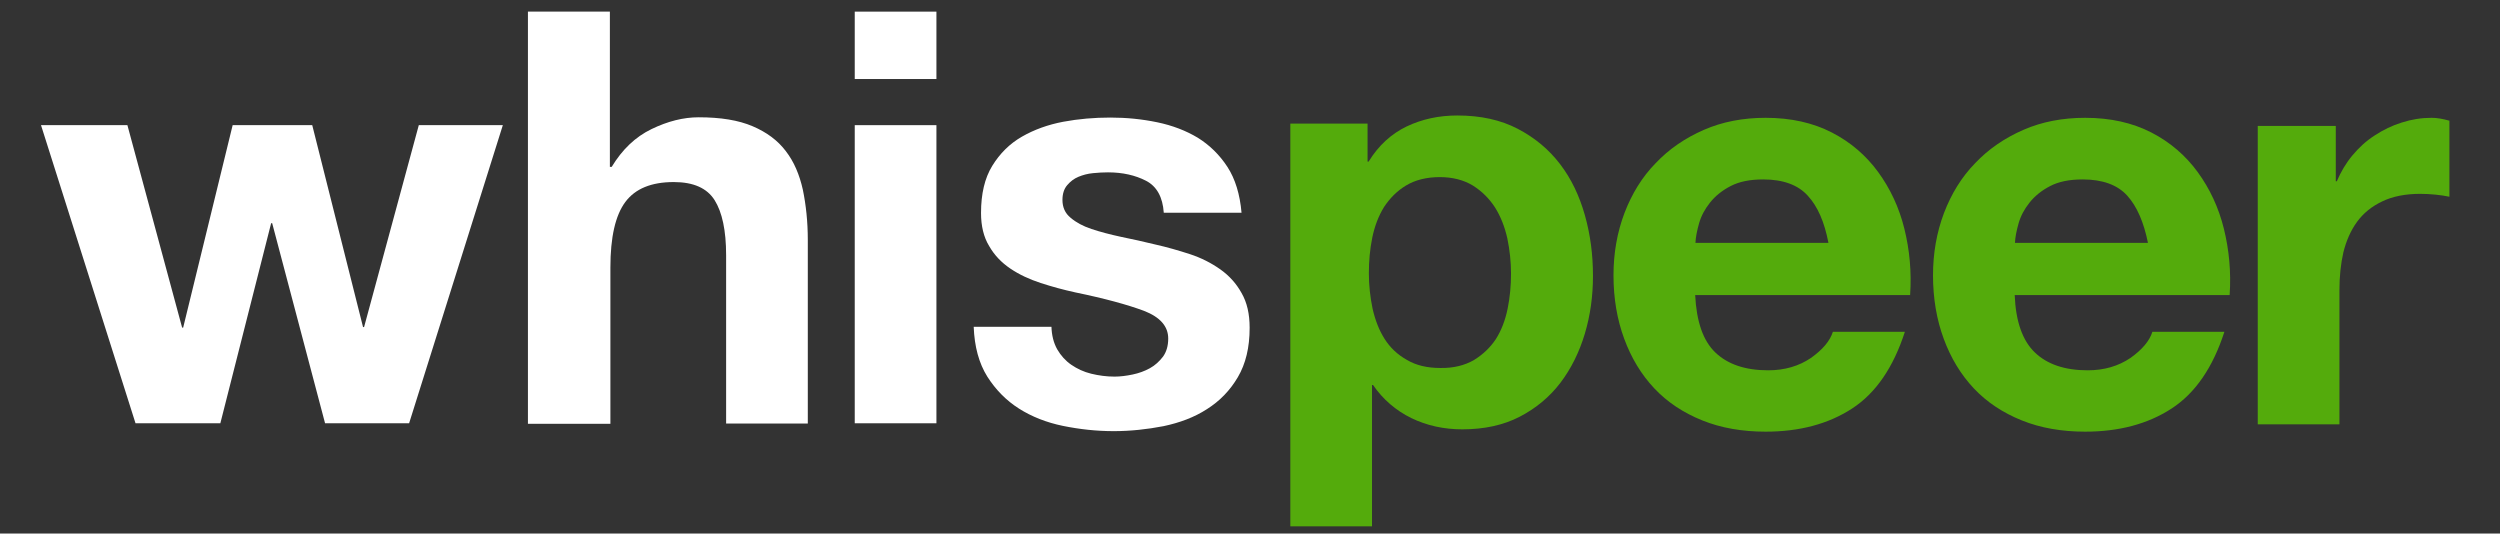 <?xml version="1.0"?>
<svg version="1.1" xmlns="http://www.w3.org/2000/svg" xmlns:xlink="http://www.w3.org/1999/xlink" width="328" height="70">
    <rect width="100%" height="100%" fill="#333333" stroke="none"/>
    <desc iVinci="yes" version="4.6" gridStep="20" showGrid="no" snapToGrid="no" codePlatform="0"/>
    <g id="Layer1" name="Layer 2" visibility="hidden" opacity="1">
        <g id="Shape1">
            <desc shapeID="1" type="0" basicInfo-basicType="1" basicInfo-roundedRectRadius="12" basicInfo-polygonSides="6" basicInfo-starPoints="5" bounding="rect(-88.273,-30.71,176.547,61.42)" text="" font-familyName="Helvetica" font-pixelSize="20" font-bold="0" font-underline="0" font-alignment="1" strokeStyle="0" markerStart="0" markerEnd="0" shadowEnabled="0" shadowOffsetX="0" shadowOffsetY="2" shadowBlur="4" shadowOpacity="160" blurEnabled="0" blurRadius="4" transform="matrix(1.859,0,0,1.142,163.929,34.929)" pers-center="0,0" pers-size="0,0" pers-start="0,0" pers-end="0,0" locked="0" mesh="" flag=""/>
            <path id="shapePath1" d="M-0.143,-0.143 L328,-0.143 L328,70 L-0.143,70 L-0.143,-0.143 Z" style="stroke:none;fill-rule:evenodd;fill:#0062ab;fill-opacity:1;"/>
        </g>
    </g>
    <g id="Layer2" name="Layer 1" opacity="1">
        <g id="Shape2">
            <desc shapeID="2" type="0" basicInfo-basicType="0" basicInfo-roundedRectRadius="12" basicInfo-polygonSides="6" basicInfo-starPoints="5" bounding="rect(-88.2,-56.85,176.4,113.7)" text="" font-familyName="" font-pixelSize="20" font-bold="0" font-underline="0" font-alignment="1" strokeStyle="0" markerStart="0" markerEnd="0" shadowEnabled="0" shadowOffsetX="0" shadowOffsetY="2" shadowBlur="4" shadowOpacity="160" blurEnabled="0" blurRadius="4" transform="matrix(0.343,0,0,0.344,35.676,35.978)" pers-center="0,0" pers-size="0,0" pers-start="0,0" pers-end="0,0" locked="0" mesh="" flag=""/>
            <path id="shapePath2" d="M42.649,55.534 L35.711,29.287 L35.573,29.287 L28.909,55.534 L17.78,55.534 L5.38,16.421 L16.715,16.421 L23.894,42.978 L24.032,42.978 L30.524,16.421 L40.966,16.421 L47.63,42.909 L47.767,42.909 L54.946,16.421 L65.972,16.421 L53.675,55.534 L42.649,55.534 Z" style="stroke:none;fill-rule:nonzero;fill:#ffffff;fill-opacity:1;"/>
        </g>
        <g id="Shape3">
            <desc shapeID="3" type="0" basicInfo-basicType="0" basicInfo-roundedRectRadius="12" basicInfo-polygonSides="6" basicInfo-starPoints="5" bounding="rect(-53.45,-78.6,106.9,157.2)" text="" font-familyName="" font-pixelSize="20" font-bold="0" font-underline="0" font-alignment="1" strokeStyle="0" markerStart="0" markerEnd="0" shadowEnabled="0" shadowOffsetX="0" shadowOffsetY="2" shadowBlur="4" shadowOpacity="160" blurEnabled="0" blurRadius="4" transform="matrix(0.343,0,0,0.344,87.625,28.565)" pers-center="0,0" pers-size="0,0" pers-start="0,0" pers-end="0,0" locked="0" mesh="" flag=""/>
            <path id="shapePath3" d="M80.016,1.526 L80.016,21.891 L80.257,21.891 C81.631,19.621 83.348,17.969 85.478,16.937 C87.607,15.905 89.668,15.389 91.661,15.389 C94.546,15.389 96.882,15.768 98.737,16.559 C100.591,17.35 102.034,18.417 103.099,19.827 C104.164,21.203 104.885,22.889 105.332,24.884 C105.744,26.879 105.984,29.081 105.984,31.489 L105.984,55.569 L95.267,55.569 L95.267,33.484 C95.267,30.25 94.752,27.842 93.756,26.26 C92.76,24.677 90.974,23.886 88.397,23.886 C85.478,23.886 83.348,24.746 82.043,26.501 C80.737,28.255 80.085,31.11 80.085,35.101 L80.085,55.603 L69.265,55.603 L69.265,1.526 L80.016,1.526 Z" style="stroke:none;fill-rule:nonzero;fill:#ffffff;fill-opacity:1;"/>
        </g>
        <g id="Shape4">
            <desc shapeID="4" type="0" basicInfo-basicType="0" basicInfo-roundedRectRadius="12" basicInfo-polygonSides="6" basicInfo-starPoints="5" bounding="rect(-15.6,-78.5,31.2,157)" text="" font-familyName="" font-pixelSize="20" font-bold="0" font-underline="0" font-alignment="1" strokeStyle="0" markerStart="0" markerEnd="0" shadowEnabled="0" shadowOffsetX="0" shadowOffsetY="2" shadowBlur="4" shadowOpacity="160" blurEnabled="0" blurRadius="4" transform="matrix(0.343,0,0,0.344,117.501,28.53)" pers-center="0,0" pers-size="0,0" pers-start="0,0" pers-end="0,0" locked="0" mesh="" flag=""/>
            <path id="shapePath4" d="M112.142,10.367 L112.142,1.526 L122.859,1.526 L122.859,10.367 L112.142,10.367 M122.859,16.421 L122.859,55.534 L112.142,55.534 L112.142,16.421 L122.859,16.421 Z" style="stroke:none;fill-rule:nonzero;fill:#ffffff;fill-opacity:1;"/>
        </g>
        <g id="Shape5">
            <desc shapeID="5" type="0" basicInfo-basicType="0" basicInfo-roundedRectRadius="12" basicInfo-polygonSides="6" basicInfo-starPoints="5" bounding="rect(-52.7,-59.8,105.4,119.6)" text="" font-familyName="" font-pixelSize="20" font-bold="0" font-underline="0" font-alignment="1" strokeStyle="0" markerStart="0" markerEnd="0" shadowEnabled="0" shadowOffsetX="0" shadowOffsetY="2" shadowBlur="4" shadowOpacity="160" blurEnabled="0" blurRadius="4" transform="matrix(0.343,0,0,0.344,145.851,35.995)" pers-center="0,0" pers-size="0,0" pers-start="0,0" pers-end="0,0" locked="0" mesh="" flag=""/>
            <path id="shapePath5" d="M138.707,45.833 C139.187,46.659 139.806,47.347 140.561,47.863 C141.317,48.379 142.176,48.792 143.172,49.033 C144.168,49.273 145.164,49.411 146.229,49.411 C146.985,49.411 147.775,49.308 148.599,49.136 C149.424,48.964 150.179,48.689 150.866,48.31 C151.553,47.932 152.103,47.416 152.584,46.797 C153.03,46.177 153.271,45.386 153.271,44.423 C153.271,42.806 152.206,41.602 150.076,40.777 C147.947,39.985 144.958,39.16 141.111,38.369 C139.531,38.025 138.02,37.612 136.543,37.13 C135.066,36.649 133.726,36.029 132.558,35.238 C131.39,34.447 130.463,33.484 129.776,32.28 C129.054,31.11 128.711,29.631 128.711,27.945 C128.711,25.434 129.192,23.37 130.188,21.753 C131.184,20.137 132.455,18.864 134.069,17.935 C135.684,17.006 137.504,16.353 139.497,15.974 C141.523,15.596 143.584,15.424 145.679,15.424 C147.809,15.424 149.836,15.63 151.828,16.043 C153.82,16.456 155.606,17.144 157.152,18.073 C158.698,19.036 160.003,20.309 161.034,21.891 C162.064,23.473 162.682,25.503 162.889,27.911 L152.687,27.911 C152.549,25.847 151.759,24.437 150.351,23.714 C148.943,22.992 147.294,22.613 145.37,22.613 C144.752,22.613 144.099,22.648 143.412,22.717 C142.691,22.785 142.073,22.957 141.489,23.198 C140.905,23.439 140.424,23.817 140.012,24.299 C139.6,24.781 139.394,25.434 139.394,26.225 C139.394,27.189 139.737,27.98 140.458,28.565 C141.18,29.184 142.073,29.665 143.206,30.044 C144.34,30.422 145.645,30.766 147.088,31.076 C148.565,31.385 150.042,31.695 151.553,32.073 C153.099,32.417 154.645,32.865 156.122,33.346 C157.599,33.828 158.938,34.516 160.106,35.341 C161.274,36.167 162.202,37.199 162.889,38.437 C163.61,39.676 163.953,41.189 163.953,43.013 C163.953,45.593 163.438,47.725 162.408,49.48 C161.377,51.234 160.038,52.61 158.354,53.677 C156.706,54.743 154.782,55.465 152.652,55.913 C150.523,56.325 148.324,56.566 146.126,56.566 C143.859,56.566 141.661,56.325 139.462,55.878 C137.298,55.431 135.375,54.674 133.692,53.608 C132.008,52.541 130.634,51.131 129.535,49.411 C128.436,47.657 127.852,45.489 127.749,42.875 L137.951,42.875 C137.985,43.976 138.226,44.973 138.707,45.833 Z" style="stroke:none;fill-rule:nonzero;fill:#ffffff;fill-opacity:1;"/>
        </g>
        <g id="Shape6">
            <desc shapeID="6" type="0" basicInfo-basicType="0" basicInfo-roundedRectRadius="12" basicInfo-polygonSides="6" basicInfo-starPoints="5" bounding="rect(-57.8,-78.35,115.6,156.7)" text="" font-familyName="" font-pixelSize="20" font-bold="0" font-underline="0" font-alignment="1" strokeStyle="0" markerStart="0" markerEnd="0" shadowEnabled="0" shadowOffsetX="0" shadowOffsetY="2" shadowBlur="4" shadowOpacity="160" blurEnabled="0" blurRadius="4" transform="matrix(0.343,0,0,0.344,189.144,42.104)" pers-center="0,0" pers-size="0,0" pers-start="0,0" pers-end="0,0" locked="0" mesh="" flag=""/>
            <path id="shapePath6" d="M179.423,16.218 L179.423,21.206 L179.56,21.206 C180.866,19.073 182.549,17.56 184.541,16.597 C186.568,15.633 188.766,15.152 191.205,15.152 C194.262,15.152 196.907,15.737 199.139,16.906 C201.372,18.076 203.193,19.589 204.67,21.516 C206.147,23.442 207.212,25.678 207.933,28.224 C208.654,30.769 208.998,33.418 208.998,36.205 C208.998,38.819 208.654,41.365 207.933,43.773 C207.212,46.181 206.147,48.348 204.738,50.205 C203.33,52.063 201.51,53.577 199.38,54.677 C197.25,55.778 194.743,56.329 191.857,56.329 C189.453,56.329 187.22,55.847 185.159,54.849 C183.133,53.852 181.449,52.407 180.144,50.515 L180.007,50.515 L180.007,69.057 L169.29,69.057 L169.29,16.218 L179.423,16.218 M193.369,47.247 C194.537,46.525 195.498,45.63 196.254,44.495 C196.975,43.36 197.491,42.018 197.8,40.505 C198.109,38.991 198.246,37.443 198.246,35.895 C198.246,34.347 198.075,32.799 197.765,31.285 C197.422,29.772 196.907,28.43 196.151,27.226 C195.395,26.057 194.434,25.093 193.231,24.337 C192.029,23.614 190.586,23.236 188.903,23.236 C187.151,23.236 185.674,23.614 184.472,24.337 C183.27,25.059 182.343,26.022 181.587,27.157 C180.866,28.327 180.35,29.669 180.041,31.182 C179.732,32.696 179.595,34.244 179.595,35.861 C179.595,37.409 179.766,38.957 180.076,40.47 C180.419,41.984 180.934,43.325 181.656,44.461 C182.377,45.596 183.339,46.525 184.575,47.213 C185.778,47.935 187.255,48.279 188.972,48.279 C190.689,48.313 192.167,47.935 193.369,47.247 Z" style="stroke:none;fill-rule:nonzero;fill:#54ab0c;fill-opacity:1;"/>
        </g>
        <g id="Shape7">
            <desc shapeID="7" type="0" basicInfo-basicType="0" basicInfo-roundedRectRadius="12" basicInfo-polygonSides="6" basicInfo-starPoints="5" bounding="rect(-56.747,-59.85,113.495,119.7)" text="" font-familyName="" font-pixelSize="20" font-bold="0" font-underline="0" font-alignment="1" strokeStyle="0" markerStart="0" markerEnd="0" shadowEnabled="0" shadowOffsetX="0" shadowOffsetY="2" shadowBlur="4" shadowOpacity="160" blurEnabled="0" blurRadius="4" transform="matrix(0.343,0,0,0.344,231.183,36.046)" pers-center="0,0" pers-size="0,0" pers-start="0,0" pers-end="0,0" locked="0" mesh="" flag=""/>
            <path id="shapePath7" d="M225.052,46.245 C226.667,47.793 228.968,48.584 231.991,48.584 C234.155,48.584 236.01,48.034 237.59,46.967 C239.136,45.867 240.097,44.731 240.475,43.528 L249.921,43.528 C248.41,48.206 246.108,51.577 242.983,53.607 C239.857,55.636 236.078,56.634 231.647,56.634 C228.59,56.634 225.808,56.153 223.335,55.155 C220.862,54.157 218.766,52.781 217.049,50.958 C215.331,49.135 214.026,46.967 213.099,44.456 C212.171,41.945 211.69,39.159 211.69,36.132 C211.69,33.208 212.171,30.49 213.133,27.944 C214.095,25.433 215.434,23.232 217.221,21.408 C218.972,19.551 221.102,18.106 223.541,17.04 C225.98,15.973 228.693,15.457 231.647,15.457 C234.979,15.457 237.865,16.111 240.338,17.384 C242.811,18.656 244.838,20.411 246.418,22.578 C247.998,24.745 249.166,27.222 249.853,30.008 C250.54,32.795 250.814,35.684 250.608,38.712 L222.407,38.712 C222.579,42.186 223.438,44.697 225.052,46.245 M237.178,25.674 C235.907,24.264 233.949,23.541 231.338,23.541 C229.621,23.541 228.212,23.816 227.079,24.401 C225.945,24.986 225.052,25.708 224.365,26.568 C223.678,27.428 223.197,28.323 222.923,29.286 C222.648,30.249 222.476,31.109 222.442,31.866 L239.891,31.866 C239.376,29.148 238.483,27.084 237.178,25.674 Z" style="stroke:none;fill-rule:nonzero;fill:#54ab0c;fill-opacity:1;"/>
        </g>
        <g id="Shape8">
            <desc shapeID="8" type="0" basicInfo-basicType="0" basicInfo-roundedRectRadius="12" basicInfo-polygonSides="6" basicInfo-starPoints="5" bounding="rect(-56.747,-59.85,113.495,119.7)" text="" font-familyName="" font-pixelSize="20" font-bold="0" font-underline="0" font-alignment="1" strokeStyle="0" markerStart="0" markerEnd="0" shadowEnabled="0" shadowOffsetX="0" shadowOffsetY="2" shadowBlur="4" shadowOpacity="160" blurEnabled="0" blurRadius="4" transform="matrix(0.343,0,0,0.344,273.103,36.046)" pers-center="0,0" pers-size="0,0" pers-start="0,0" pers-end="0,0" locked="0" mesh="" flag=""/>
            <path id="shapePath8" d="M266.973,46.245 C268.587,47.793 270.888,48.584 273.911,48.584 C276.075,48.584 277.93,48.034 279.51,46.967 C281.056,45.867 282.018,44.731 282.395,43.528 L291.842,43.528 C290.33,48.206 288.029,51.577 284.903,53.607 C281.777,55.636 277.999,56.634 273.568,56.634 C270.511,56.634 267.728,56.153 265.255,55.155 C262.782,54.157 260.687,52.781 258.969,50.958 C257.252,49.135 255.946,46.967 255.019,44.456 C254.092,41.945 253.611,39.159 253.611,36.132 C253.611,33.208 254.092,30.49 255.053,27.944 C256.015,25.433 257.355,23.232 259.141,21.408 C260.893,19.551 263.022,18.106 265.461,17.04 C267.9,15.973 270.614,15.457 273.568,15.457 C276.9,15.457 279.785,16.111 282.258,17.384 C284.731,18.656 286.758,20.411 288.338,22.578 C289.918,24.745 291.086,27.222 291.773,30.008 C292.46,32.795 292.735,35.684 292.529,38.712 L264.328,38.712 C264.465,42.186 265.358,44.697 266.973,46.245 M279.098,25.674 C277.827,24.264 275.869,23.541 273.259,23.541 C271.541,23.541 270.133,23.816 268.999,24.401 C267.866,24.986 266.973,25.708 266.286,26.568 C265.599,27.428 265.118,28.323 264.843,29.286 C264.568,30.249 264.396,31.109 264.362,31.866 L281.812,31.866 C281.262,29.148 280.369,27.084 279.098,25.674 Z" style="stroke:none;fill-rule:nonzero;fill:#54ab0c;fill-opacity:1;"/>
        </g>
        <g id="Shape9">
            <desc shapeID="9" type="0" basicInfo-basicType="0" basicInfo-roundedRectRadius="12" basicInfo-polygonSides="6" basicInfo-starPoints="5" bounding="rect(-36.6,-58.45,73.2,116.901)" text="" font-familyName="" font-pixelSize="20" font-bold="0" font-underline="0" font-alignment="1" strokeStyle="0" markerStart="0" markerEnd="0" shadowEnabled="0" shadowOffsetX="0" shadowOffsetY="2" shadowBlur="4" shadowOpacity="160" blurEnabled="0" blurRadius="4" transform="matrix(0.343,0,0,0.344,308.79,35.564)" pers-center="0,0" pers-size="0,0" pers-start="0,0" pers-end="0,0" locked="0" mesh="" flag=""/>
            <path id="shapePath9" d="M306.455,16.524 L306.455,23.782 L306.592,23.782 C307.107,22.578 307.76,21.443 308.619,20.411 C309.477,19.379 310.439,18.484 311.573,17.762 C312.672,17.04 313.874,16.455 315.111,16.076 C316.382,15.664 317.687,15.457 319.026,15.457 C319.748,15.457 320.503,15.595 321.362,15.836 L321.362,25.812 C320.847,25.708 320.263,25.605 319.542,25.536 C318.82,25.468 318.168,25.433 317.515,25.433 C315.557,25.433 313.874,25.777 312.534,26.431 C311.16,27.084 310.061,27.979 309.237,29.114 C308.412,30.249 307.829,31.591 307.451,33.104 C307.107,34.618 306.935,36.269 306.935,38.024 L306.935,55.671 L296.218,55.671 L296.218,16.524 L306.455,16.524 Z" style="stroke:none;fill-rule:nonzero;fill:#54ab0c;fill-opacity:1;"/>
        </g>
    </g>
</svg>
